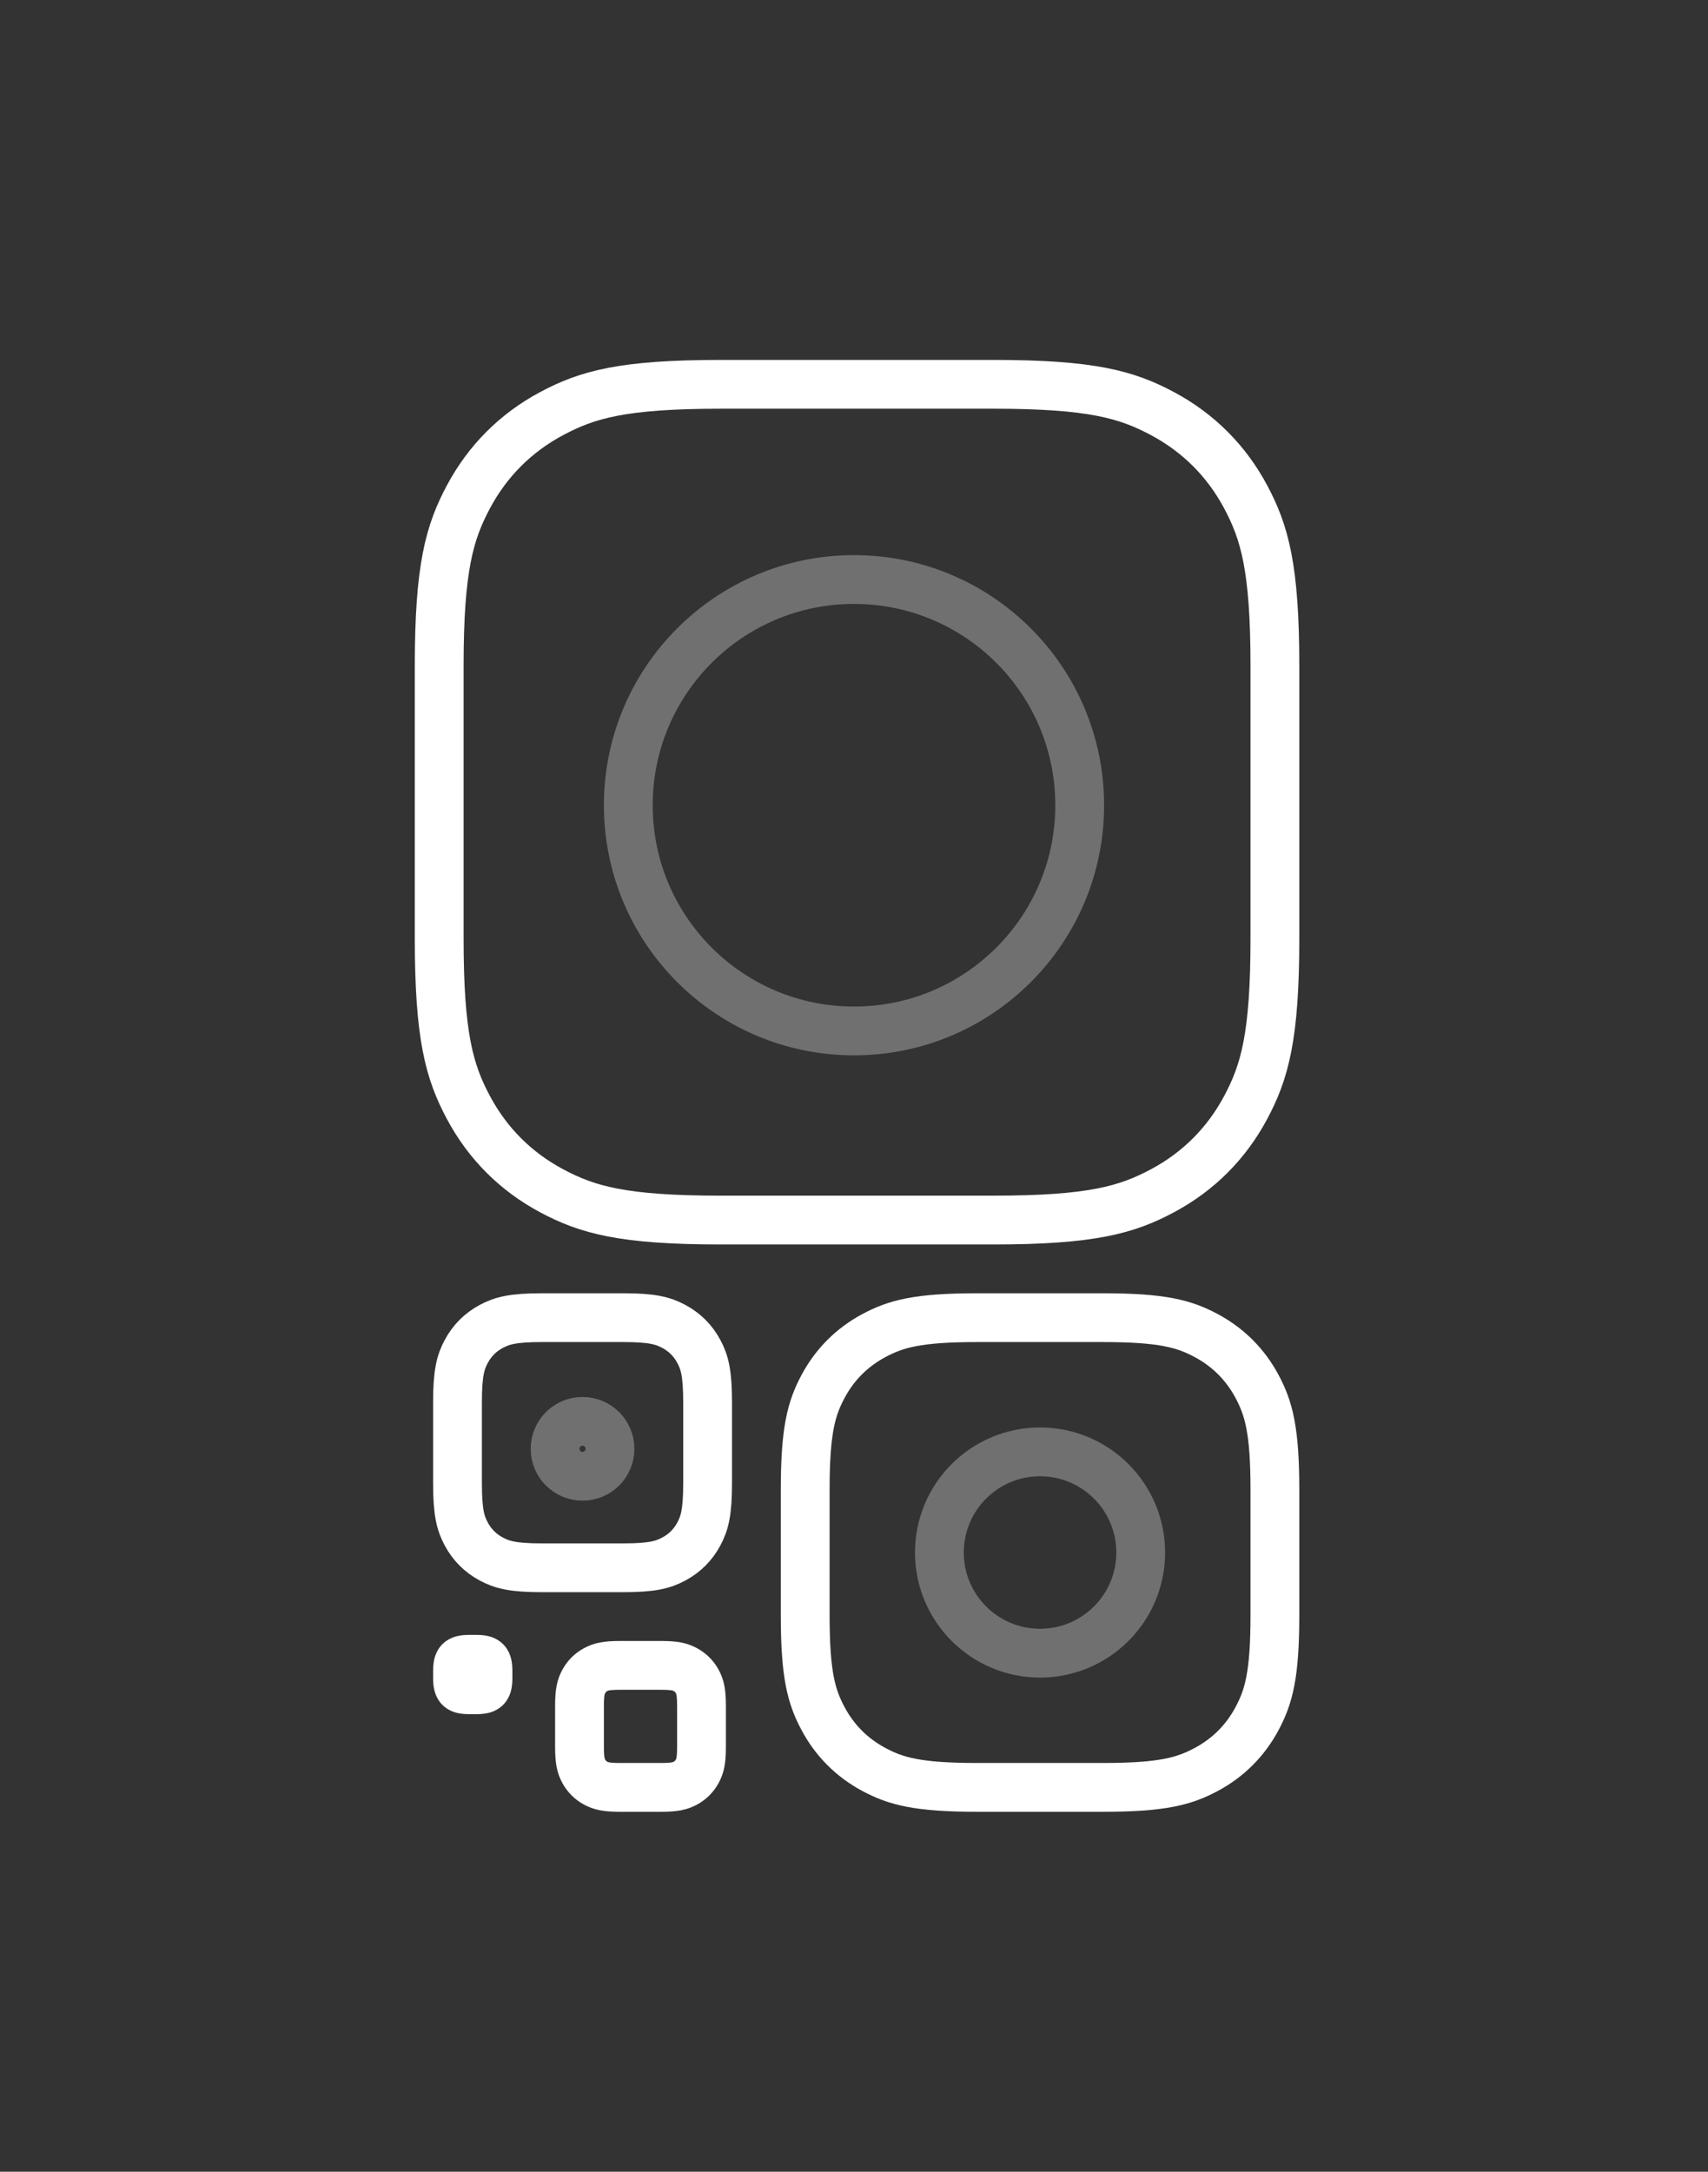 <?xml version="1.0" encoding="UTF-8"?>
<svg width="280px" height="356px" viewBox="0 0 280 356" version="1.1" xmlns="http://www.w3.org/2000/svg" xmlns:xlink="http://www.w3.org/1999/xlink">
    <rect x="0" y="0" width="280" height="356" fill="#333333" stroke="none"/>
    <!-- Generator: Sketch Beta 63 (92418) - https://sketch.com -->
    <title>icon-app-icon-template-dark</title>
    <desc>Created with Sketch Beta.</desc>
    <g id="icon-app-icon-template-dark" stroke="none" stroke-width="1" fill="none" fill-rule="evenodd">
        <g id="Group-3" transform="translate(71, 63)">
            <g id="Group-2" transform="translate(69, 115) rotate(90) translate(-69, -115) translate(-46, 46)">
                <path d="M46.15,-1.86451255e-15 L90.85,1.86451255e-15 C106.897,-1.08333549e-15 112.717,1.671 118.583,4.808 C124.45,7.946 129.054,12.55 132.192,18.417 C135.329,24.283 137,30.103 137,46.15 L137,90.85 C137,106.897 135.329,112.717 132.192,118.583 C129.054,124.45 124.45,129.054 118.583,132.192 C112.717,135.329 106.897,137 90.85,137 L46.15,137 C30.103,137 24.283,135.329 18.417,132.192 C12.55,129.054 7.946,124.45 4.808,118.583 C1.671,112.717 7.22223659e-16,106.897 -1.24300837e-15,90.85 L1.24300837e-15,46.15 C-7.22223659e-16,30.103 1.671,24.283 4.808,18.417 C7.946,12.55 12.55,7.946 18.417,4.808 C24.283,1.671 30.103,1.08333549e-15 46.15,-1.86451255e-15 Z" id="Rectangle" stroke="#FFFFFF" stroke-width="8"></path>
                <path d="M181.203,-1.13942434e-15 L201.797,1.13942434e-15 C211.604,-6.62038354e-16 215.16,1.021 218.745,2.938 C222.33,4.856 225.144,7.67 227.062,11.255 C228.979,14.84 230,18.396 230,28.203 L230,48.797 C230,58.604 228.979,62.16 227.062,65.745 C225.144,69.33 222.33,72.144 218.745,74.062 C215.16,75.979 211.604,77 201.797,77 L181.203,77 C171.396,77 167.84,75.979 164.255,74.062 C160.67,72.144 157.856,69.33 155.938,65.745 C154.021,62.16 153,58.604 153,48.797 L153,28.203 C153,18.396 154.021,14.84 155.938,11.255 C157.856,7.67 160.67,4.856 164.255,2.938 C167.84,1.021 171.396,6.62038354e-16 181.203,-1.13942434e-15 Z" id="Rectangle-Copy-3" stroke="#FFFFFF" stroke-width="8"></path>
                <path d="M166.845,93 L180.155,93 C184.969,93 186.715,93.501 188.475,94.443 C190.235,95.384 191.616,96.765 192.557,98.525 C193.499,100.285 194,102.031 194,106.845 L194,120.155 C194,124.969 193.499,126.715 192.557,128.475 C191.616,130.235 190.235,131.616 188.475,132.557 C186.715,133.499 184.969,134 180.155,134 L166.845,134 C162.031,134 160.285,133.499 158.525,132.557 C156.765,131.616 155.384,130.235 154.443,128.475 C153.501,126.715 153,124.969 153,120.155 L153,106.845 C153,102.031 153.501,100.285 154.443,98.525 C155.384,96.765 156.765,95.384 158.525,94.443 C160.285,93.501 162.031,93 166.845,93 Z" id="Rectangle-Copy-4" stroke="#FFFFFF" stroke-width="8"></path>
                <path d="M216.646,94 L223.354,94 C225.665,94 226.503,94.241 227.348,94.692 C228.193,95.144 228.856,95.807 229.308,96.652 C229.759,97.497 230,98.335 230,100.646 L230,107.354 C230,109.665 229.759,110.503 229.308,111.348 C228.856,112.193 228.193,112.856 227.348,113.308 C226.503,113.759 225.665,114 223.354,114 L216.646,114 C214.335,114 213.497,113.759 212.652,113.308 C211.807,112.856 211.144,112.193 210.692,111.348 C210.241,110.503 210,109.665 210,107.354 L210,100.646 C210,98.335 210.241,97.497 210.692,96.652 C211.144,95.807 211.807,95.144 212.652,94.692 C213.497,94.241 214.335,94 216.646,94 Z" id="Rectangle-Copy-5" stroke="#FFFFFF" stroke-width="8"></path>
                <path d="M211.989,125 C213.538,125 214.503,125.241 215.348,125.692 C216.193,126.144 216.856,126.807 217.308,127.652 C217.759,128.497 218,129.462 218,131.011 L218,131.989 C218,133.538 217.759,134.503 217.308,135.348 C216.856,136.193 216.193,136.856 215.348,137.308 C214.503,137.759 213.538,138 211.989,138 L211.011,138 C209.462,138 208.497,137.759 207.652,137.308 C206.807,136.856 206.144,136.193 205.692,135.348 C205.241,134.503 205,133.538 205,131.989 L205,131.011 C205,129.462 205.241,128.497 205.692,127.652 C206.144,126.807 206.807,126.144 207.652,125.692 C208.497,125.241 209.462,125 211.011,125 L211.989,125 Z" id="Rectangle-Copy-6" fill="#FFFFFF" fill-rule="nonzero"></path>
            </g>
            <circle id="Oval" stroke="#FFFFFF" stroke-width="8" opacity="0.3" cx="69" cy="69" r="37"></circle>
            <circle id="Oval-Copy" stroke="#FFFFFF" stroke-width="8" opacity="0.3" cx="99.5" cy="191.5" r="16.5"></circle>
            <circle id="Oval-Copy-2" stroke="#FFFFFF" stroke-width="8" opacity="0.3" cx="24.5" cy="174.5" r="4.5"></circle>
        </g>
    </g>
</svg>